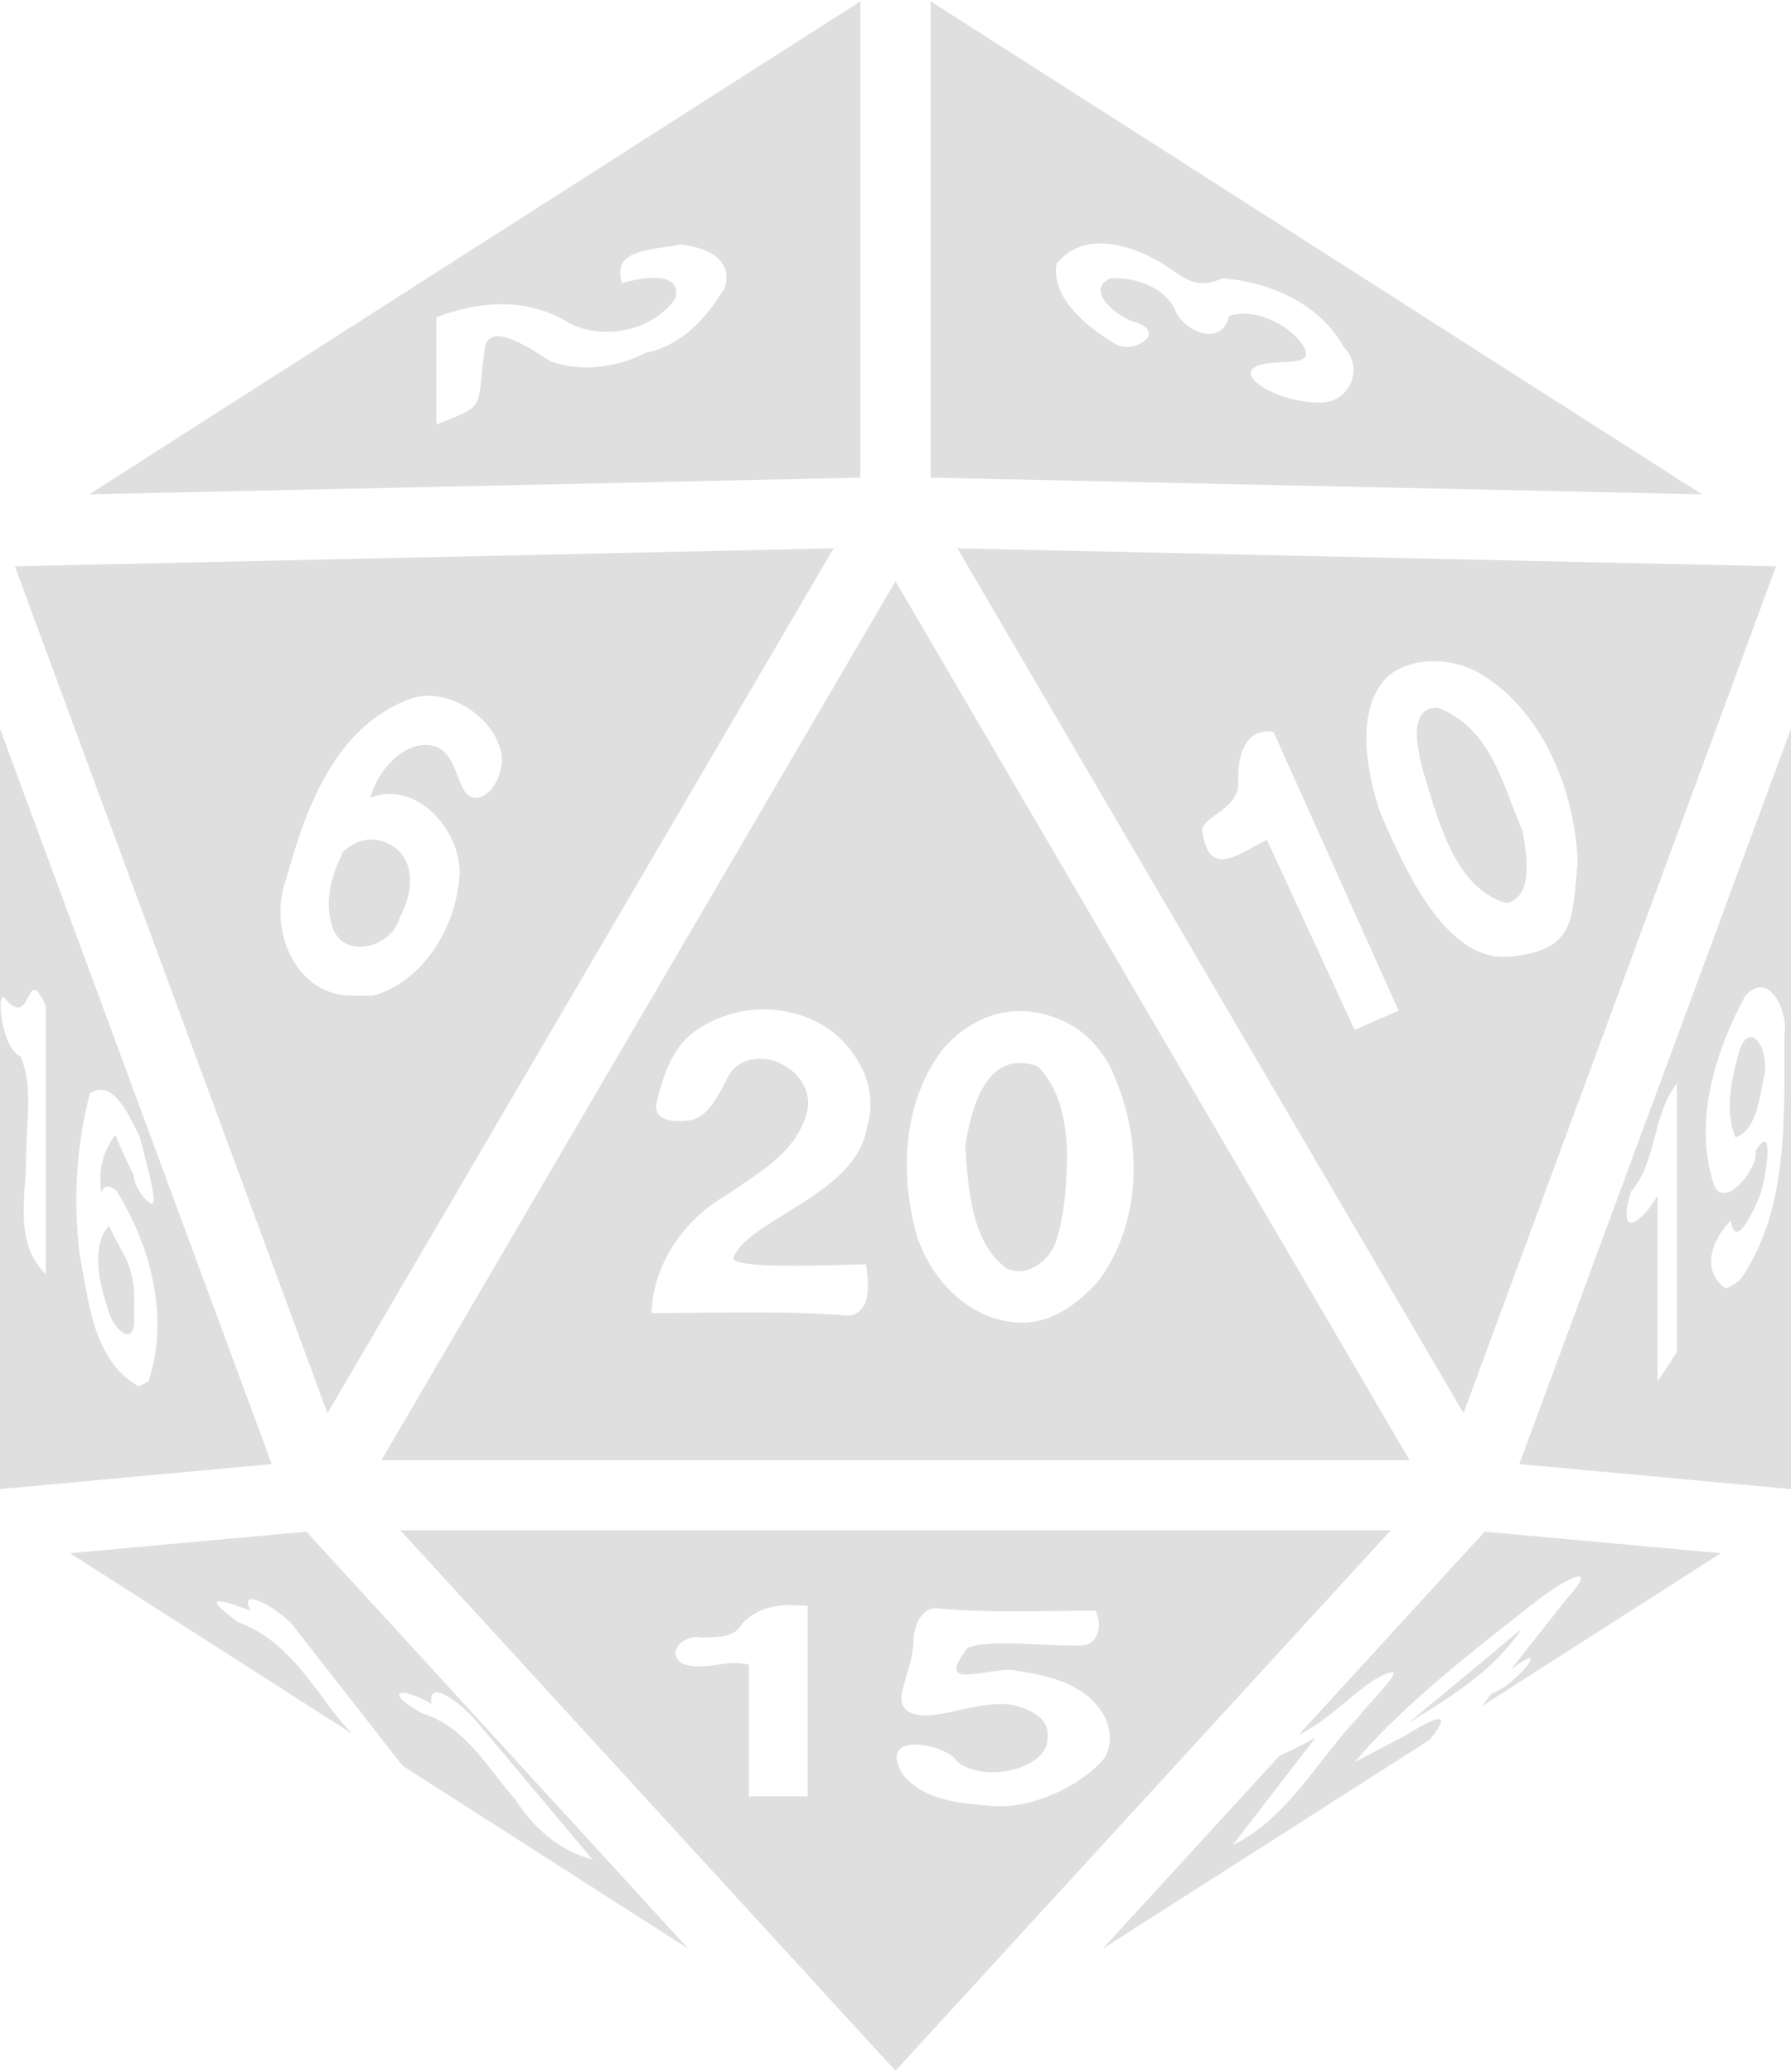<svg width="408" height="472" viewBox="0 0 408 472" fill="none" xmlns="http://www.w3.org/2000/svg">
<path d="M196 0.3L20.33 112.6L196 108.8V0.3ZM212 0.3V108.8L387.7 112.6L212 0.3ZM263.4 59.2C269.5 62.7 271.6 66.4 278.5 63.4C289.2 64.2 300.8 69.2 306.1 79.1C310.8 83.6 307.6 91.7 300.9 91.7C291.2 91.8 281.2 85.6 286.3 83.4C291 81.4 301 84.3 296.3 77.9C292.7 73.4 285.3 70.1 280 72C278.4 78.8 270.6 76 268 71.3C265.7 65.5 258.9 63.1 253 63.4C246.9 66.1 254.6 72.2 258.3 73.3C266.2 75.5 258.5 80.8 254.2 78.4C250 76 239.2 68.8 240.7 60.1C246.5 52.71 256.5 55.48 263.4 59.2ZM154.9 55.7C160.4 56.2 167.2 58.7 165.1 65.6C160.8 72.6 155.3 78.7 147 80.4C140.5 83.8 132.1 84.8 125.4 82.3C121.7 80 111.9 73 110.5 78.9C108.4 93.7 111.2 92 99.4 96.7V72.3C109.3 68.4 120.5 67.8 129.7 73.6C137.7 77.8 149.1 75.1 153.9 67.9C155.3 61.4 145.8 63.3 141.7 64.5C139 56.3 149.6 57 154.9 55.7ZM189.9 124.9L3.39 129L74.6 321.9L189.9 124.9ZM218.1 124.9L333.4 321.9L404.6 129L218.1 124.9ZM204 132.4L86.9 332.6H321.1L204 132.4ZM337.3 153.5C351.2 161.8 358.8 179.7 359.4 196.5C358.1 210.1 358.7 216.3 344.2 217.9C329.7 219.5 320.3 198.7 314.5 185.3C311.1 175.4 308.7 161.3 316.2 154C322.3 149.2 331.2 149.9 337.3 153.5ZM113.6 169.6C115.7 173.6 113.1 181 108.8 181.7C103.9 182.4 105 172.4 99.4 170.1C92.5 167.8 85.8 175.7 84.4 181.7C94.8 177.7 104.7 188.8 104.7 198.7C104.3 210.4 96.8 223.5 85 226.8H79.4C66.7 226.1 61.1 211 65.2 200.2C69.6 184.4 76 166.3 92.4 159.6C100.9 155.7 111.4 162.8 113.6 169.6ZM327.5 161.2C320.4 161.1 323.1 171.2 324.2 175.7C327.7 187.2 331.5 202.3 343.1 205.7C349.9 204.5 347.5 192.9 346.8 189.2C342.1 178.3 339.7 165.9 327.5 161.2ZM0 166V339.2L61.9 333.5L0 166ZM408 166L346.1 333.5L408 339.2V166ZM290.1 166.7L318.6 230.2L308.6 234.6L288.6 191.3C282.5 194.3 275.6 200.2 274 189.9C272.7 186 282.5 184.8 282.1 178C281.8 171.1 284.3 165.8 290.1 166.7ZM78.1 194.1C75.7 199.2 74 204.4 75.4 210C77.1 218.8 88.9 216.4 91 209.2C93.7 204.2 94.9 197.5 90.5 193.5C86.4 190.1 81.6 190.7 78.1 194.1ZM406.5 235.7C406.4 254.3 407.6 274.9 396.8 291C395.9 292.2 394.6 292.9 393.1 293.5C387.3 289.4 390.1 282.2 394.3 278C395.3 285.3 399.8 275.1 400.9 272.4C402.2 269.2 404.5 254.7 399.9 262.2C400.6 266.2 393.1 275.3 390.6 270.3C385.6 255.9 390.6 239.8 397.6 226.8C403.3 220.6 407.5 231.2 406.5 235.7ZM7.93 225.5C8.52 225.6 9.27 226.5 10.41 229.1V290.2C3.11 283.2 5.94 272.2 5.96 263.8C5.96 255.4 7.61 247.5 4.68 240.6C0.06 238.9 -1.11 223.6 1.51 227.9C5.92 232.7 6.17 225.2 7.93 225.5ZM186.7 233.1C194.8 237.6 200.5 247.5 197.5 256.7C195.4 271.9 170.5 277.8 167.1 286.4C165.9 289.4 192.5 288 197.3 288C197.8 292 198.8 298.7 193.5 299.7C179 298.5 163.6 299.1 148.4 299.1C148.8 287.9 155.8 277.8 165.4 272.3C172.3 267.4 180.8 263 183.5 254.4C185.3 249.9 182.9 245.1 178.9 242.9C174.7 240 167.9 240.6 165.7 245.6C163.7 249.4 161.3 254.7 157 255.2C154.1 255.6 148 255.7 149.8 250.3C151.2 244.7 153.2 238.8 158 235.1C166.8 228.8 177.9 228.4 186.7 233.1ZM240 231.7C246.8 233.9 252 239.6 254.3 246.3C260.4 261 259.8 279.4 249.9 292.2C245.4 297 239.7 301.3 232.9 301.3C220.4 301.2 210.5 290.2 208.1 278.5C205 265.1 206.3 249.8 215 238.7C221.8 231.1 231 228.4 240 231.7ZM396.1 239.8C394.5 245.7 392.8 253.2 395.4 259.1C400.5 257.1 400.8 249.5 402 244.6C402.9 238.5 398.5 232 396.1 239.8ZM219.9 260.9C220.5 271.4 221.6 283.7 229.6 289.1C234.5 290.9 239.3 286.9 240.7 282.4C242.6 276.1 243 269.5 243.1 263C242.9 255.9 241.6 248 236.4 242.9C224.2 238.5 221.1 253.8 219.9 260.9ZM382 246.8V308L377.6 314.7V272.4C373 279.9 368.5 281.5 371.5 271.5C377.6 264.4 376.3 254.1 382 246.8ZM31.85 259C32.65 262.6 36.97 276.8 33.89 273.8C31.92 272.5 30.27 268.9 30.48 267.7C28.93 264.7 27.52 261.6 26.27 258.5C23.32 262.5 22.31 266.8 23.13 271.9C23.33 270.3 24.31 269.6 26.52 271.2C34.36 283.8 38.69 300.3 33.81 314.7L31.59 315.8C21.23 310 20.19 296.4 18.16 285.8C16.61 273.5 17.37 261.1 20.46 249.1C25.66 245.3 29.62 254.5 31.85 259ZM24.8 279.2C20.74 283.9 22.54 292 24.42 297.6C25.53 303.1 31.34 307.8 30.48 299.2C31.17 288.1 28.15 286.5 24.8 279.2ZM91.2 348.6L204 471.7L316.8 348.6H91.2ZM69.8 348.9L15.96 353.8L80.2 394.9C77.6 392.2 75.3 389.2 73.1 386.1C67.9 379.2 62.6 372.5 54.2 369.5C45.45 363 50 364.2 57.1 366.9C56.1 365.1 56.4 364.3 57.2 364.3C59.4 364.1 65.6 368.5 67 370.6L91.7 402.2L156.8 443.9L69.8 348.9ZM338.2 348.9L295.8 395.2C302.2 392.1 307.1 386.7 312.8 382.8C315.2 381.4 316.5 380.9 317.1 380.9C319.2 380.9 311.7 388 309.4 391.2C300 401 293.4 414.2 280.8 420.3L299.7 395.8C297.4 397.1 293.7 399 291.5 399.9L251.2 443.9L325.7 396.3C331.1 389.6 327.6 390.7 320 395.4L308.6 401.4C320 387.7 339.4 373.1 348.6 365.8C357.8 358.5 364.5 356 356.8 364.3L344.2 380.3C354.2 372.7 345.1 384.2 339.7 385.8C339 386.8 338.3 387.8 337.5 388.7L392 353.8L338.2 348.9ZM184 365.8V409.2H170.6V379.2C165.6 377.8 160.2 380.9 155.3 378.9C151.5 376 156.3 372.1 159.8 373C163.1 372.9 167.4 373.2 169.1 369.8C173.5 365.3 178.7 365.4 184 365.8ZM213 366.3C225.1 367.5 237.2 366.9 249.6 366.9C251.1 369.9 250.4 374.7 246.3 374.8C238.6 375.1 225.3 373.2 220.4 375.4C212.2 385.9 226.1 379.2 231.8 380.6C238.8 381.7 246.8 383.5 250.9 389.8C253 392.9 253.6 397.1 251.6 400.5C245.8 407.3 234.6 412 226.3 411.4C219 410.8 210.7 410.3 205.7 404.3C199.3 393.7 216.2 397.6 217.9 401.1C223.9 406.4 238.2 403 238.6 396.4C239.2 392.2 236.5 390.1 231.7 388.6C226.9 387.1 219.1 389.6 214.4 390.4C209.7 391.2 204.8 390.9 205.4 386C206.2 381.8 208.1 377.9 208.1 373.5C208.2 370.5 209.8 366.5 213 366.3ZM346.5 371.3C346.3 371.1 339.5 377.1 336.6 379.4L320.8 392.5C331.4 386 340.1 380.5 346.5 371.3ZM99.5 385.5C101.9 385.5 107 390.1 108.9 392.5L135 423.6C127.3 421.5 121.7 416.5 117.4 409.9C110.9 402.6 106.1 393.3 96.2 390.3C87.2 385.3 91 383.9 98.3 388.1C98 386.2 98.5 385.5 99.5 385.5Z" fill="#A4A4A4" fill-opacity="0.35"/>
</svg>
